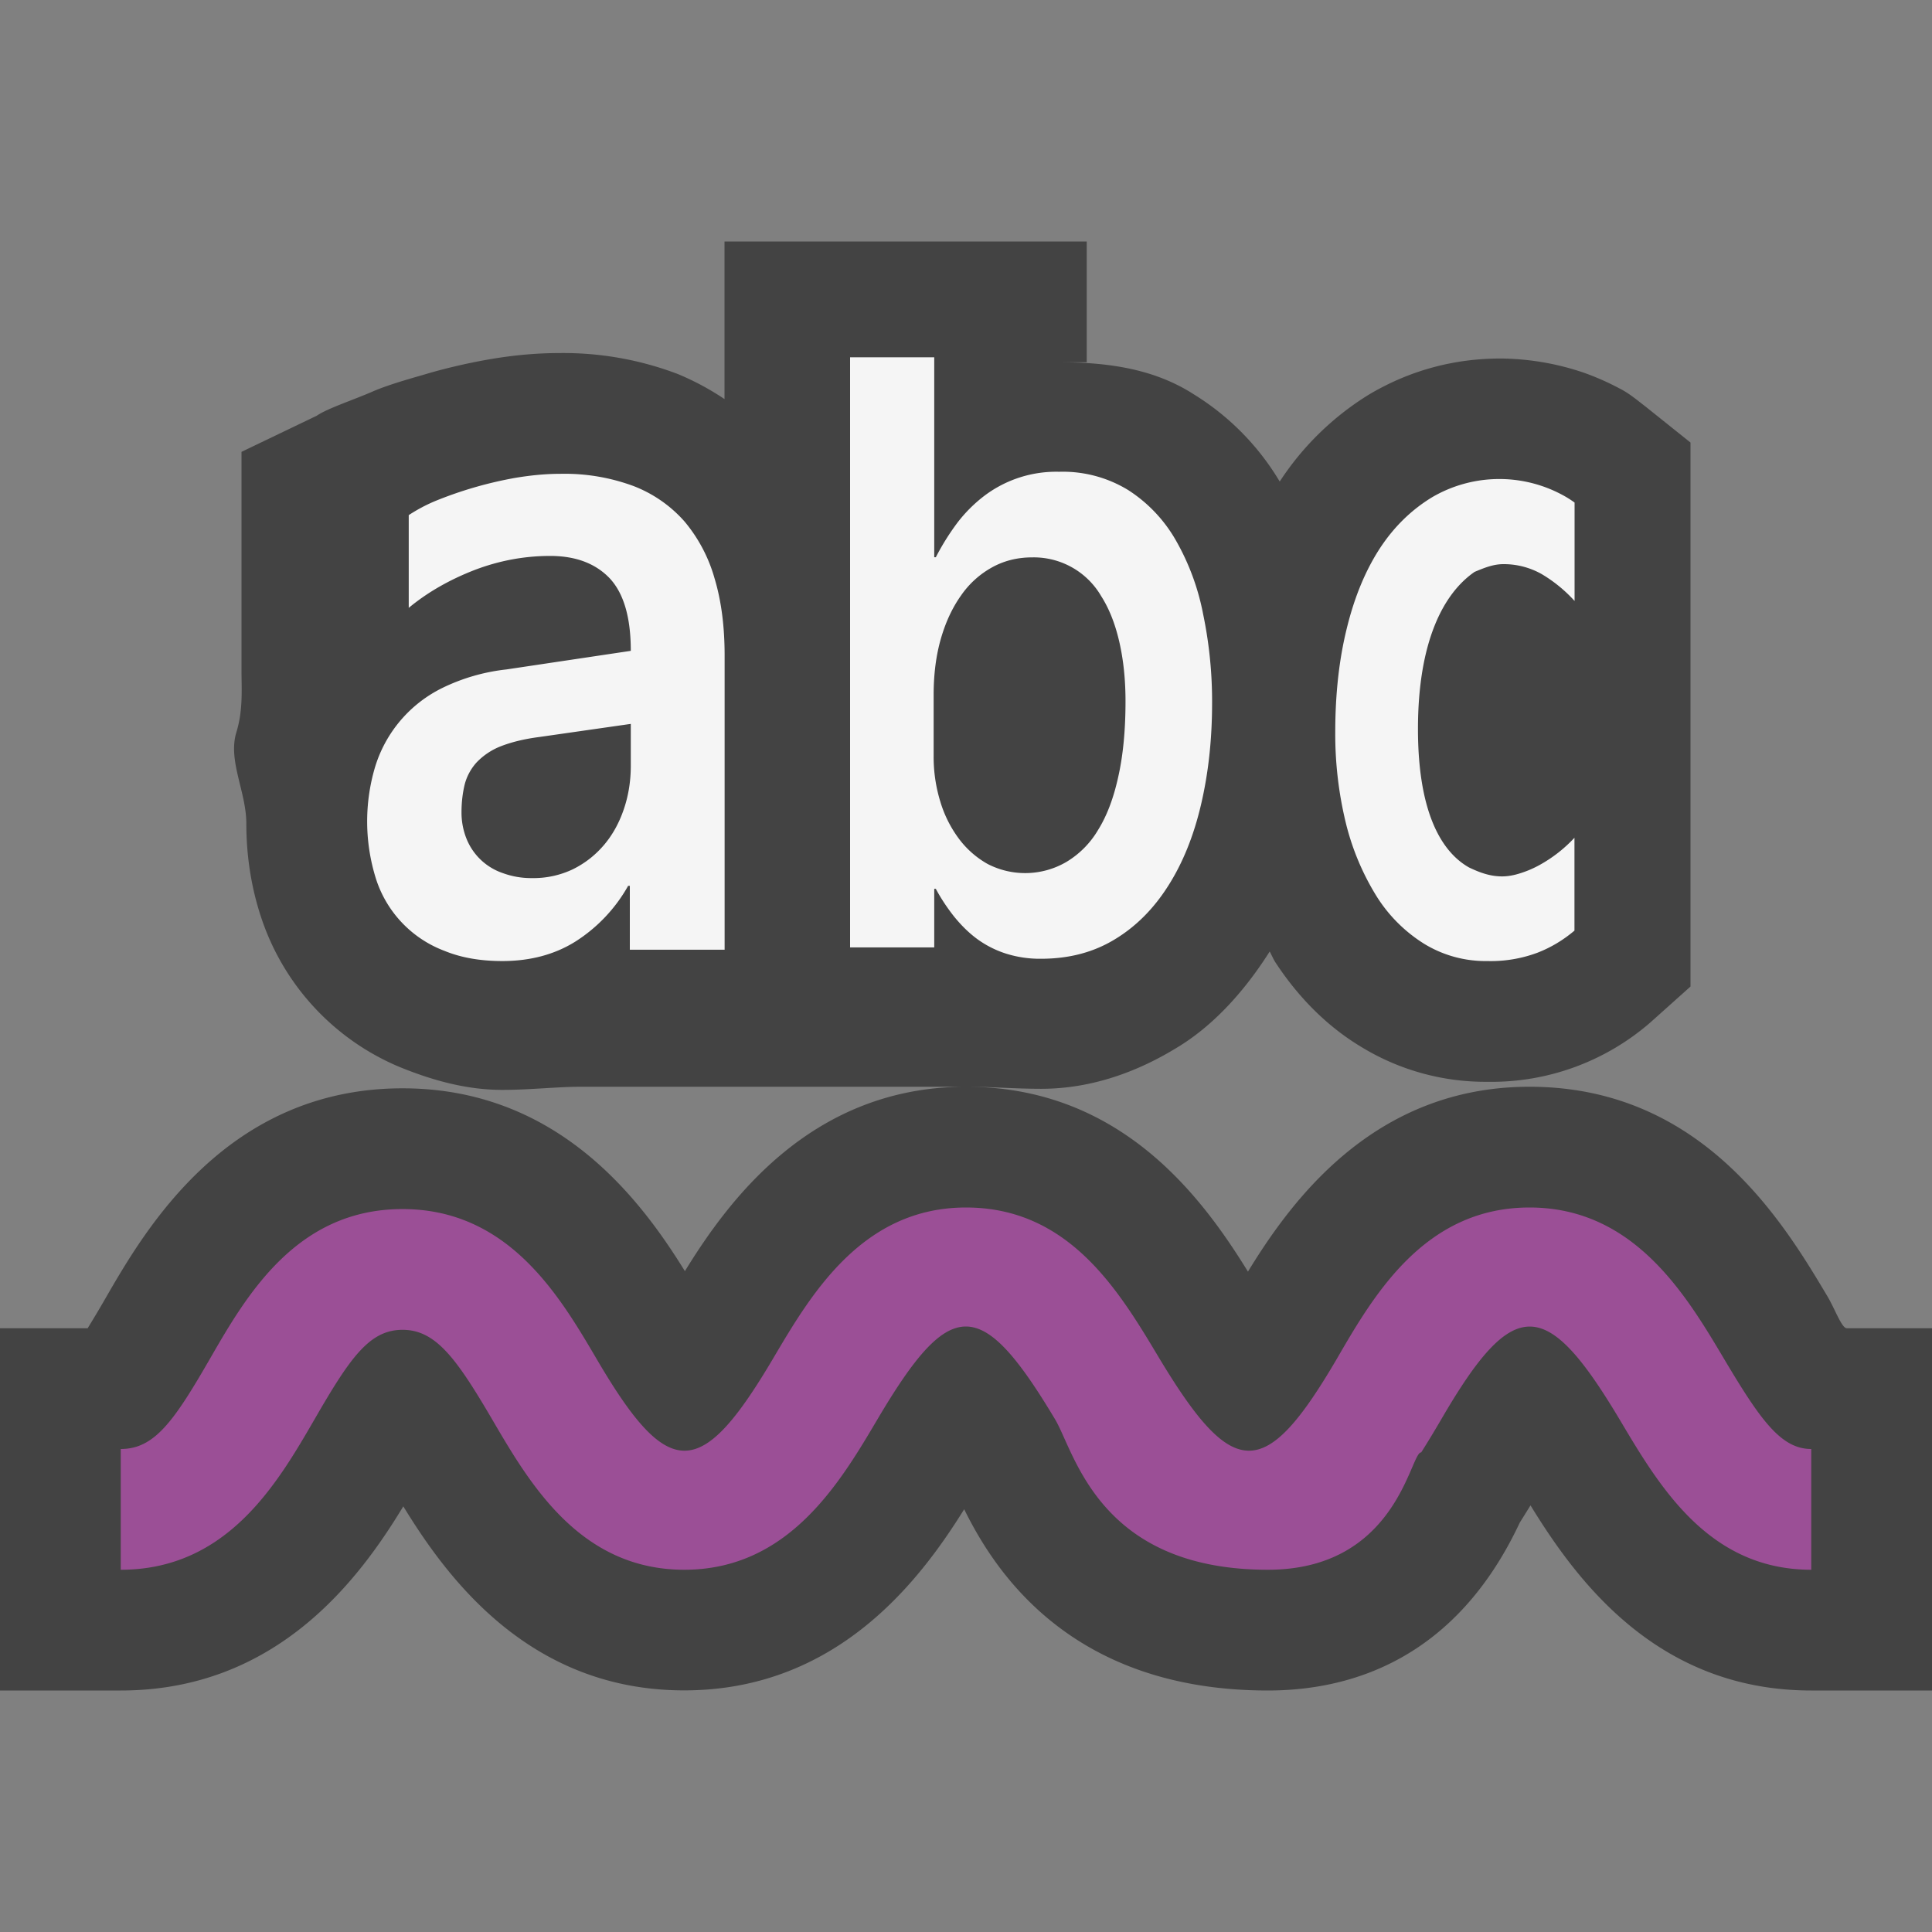 <svg xmlns="http://www.w3.org/2000/svg" viewBox="0 0 16 16"><rect x="0" y="0" width="16" height="16" fill="#808080" stroke="none"/><style>.icon-canvas-transparent{opacity:0;fill:#434343}.icon-vs-out{fill:#434343}.icon-vs-bg{fill:#f5f5f5}.icon-cpp-purple{fill:#9b4f96}</style><path class="icon-canvas-transparent" d="M16 16H0V0h16v16z" id="canvas"/><path class="icon-vs-out" d="M16 11v3h-1c-1.276 0-1.943-.911-2.325-1.533l-.089.143C12.046 13.762 11.16 14 10.5 14c-1.629 0-2.261-.985-2.515-1.501-.375.603-1.062 1.5-2.319 1.5-1.279 0-1.96-.926-2.326-1.524C2.974 13.079 2.292 14 1 14H0v-3h.726c.039-.064.089-.146.147-.247.325-.563 1.003-1.74 2.461-1.74 1.278 0 1.965.91 2.338 1.514C6.042 9.925 6.729 9 8 9c1.28 0 1.951.909 2.335 1.531C10.704 9.927 11.389 9 12.667 9c1.434 0 2.107 1.131 2.469 1.739.063.107.116.261.159.261H16zM8.623 9.017c.417 0 .798-.141 1.124-.341.308-.185.567-.478.768-.796.016.028.028.059.045.086.195.299.436.537.71.702a1.97 1.97 0 0 0 1.048.291 2.006 2.006 0 0 0 1.348-.49L14 8.17V3.665l-.375-.3c-.068-.052-.133-.108-.211-.147a2.162 2.162 0 0 0-.299-.132 2.19 2.19 0 0 0-.685-.117c-.388 0-.75.097-1.087.295a2.358 2.358 0 0 0-.745.724 2.127 2.127 0 0 0-.711-.722C9.566 3.059 9.19 3 8.771 3H9V2H6v1.305a2.214 2.214 0 0 0-.388-.208 2.666 2.666 0 0 0-.986-.173c-.173 0-.363.016-.563.05a4.878 4.878 0 0 0-.485.109c-.152.045-.34.095-.484.156-.163.072-.381.142-.471.204L2 3.742V5.55c0 .157.014.33-.042.513-.073.236.082.493.082.758 0 .277.044.547.129.795a2.034 2.034 0 0 0 1.137 1.219c.257.105.545.191.854.191.231 0 .449-.026.654-.026h3.203c.187 0 .391.017.606.017z" id="outline"/><path class="icon-vs-bg" d="M5.67 4.32a1.08 1.08 0 0 0-.424-.295 1.644 1.644 0 0 0-.608-.101c-.119 0-.241.012-.368.033a3.266 3.266 0 0 0-.672.195 1.366 1.366 0 0 0-.213.114v.768c.158-.131.341-.234.544-.313.204-.078.413-.117.627-.117.213 0 .377.063.494.186.116.125.174.324.174.6l-1.03.154a1.613 1.613 0 0 0-.526.151 1.08 1.08 0 0 0-.563.661 1.583 1.583 0 0 0 .009.923.945.945 0 0 0 .568.596c.139.057.298.084.478.084.229 0 .431-.053.603-.16a1.3 1.3 0 0 0 .439-.463h.014v.529h.785V5.428c0-.238-.027-.451-.083-.637a1.27 1.27 0 0 0-.248-.471zm-.446 2.02c0 .131-.02.252-.059.365-.038.111-.093.211-.165.295s-.157.15-.256.199a.758.758 0 0 1-.337.073.682.682 0 0 1-.242-.041.495.495 0 0 1-.302-.286.583.583 0 0 1-.041-.218c0-.086.01-.164.027-.233a.435.435 0 0 1 .098-.18.557.557 0 0 1 .196-.132c.083-.033.189-.061.32-.078l.761-.109v.345zm4.514-1.865a1.203 1.203 0 0 0-.394-.416 1.037 1.037 0 0 0-.573-.152.987.987 0 0 0-.615.196 1.187 1.187 0 0 0-.225.223 2.022 2.022 0 0 0-.181.289h-.013V2.959H7.04v4.887h.697v-.485h.013c.044.082.095.158.151.229.057.07.119.133.191.186a.835.835 0 0 0 .238.121.928.928 0 0 0 .292.043c.23 0 .433-.053.609-.16.176-.106.323-.254.443-.443.12-.188.211-.412.272-.672.061-.26.092-.539.092-.844a3.54 3.54 0 0 0-.074-.734 1.98 1.98 0 0 0-.226-.612zm-.476 1.953c-.039.18-.095.328-.168.445a.755.755 0 0 1-.264.266.677.677 0 0 1-.651.016.764.764 0 0 1-.237-.208.988.988 0 0 1-.154-.306 1.262 1.262 0 0 1-.056-.381v-.506c0-.17.02-.326.06-.465.04-.139.096-.258.168-.359a.756.756 0 0 1 .257-.232c.1-.055.21-.082.331-.082a.646.646 0 0 1 .571.32c.067.105.116.23.15.377.034.147.052.311.052.494 0 .234-.019.441-.059.621zm3.672-2.332a.86.86 0 0 1 .106.066v.815a1.178 1.178 0 0 0-.273-.223.638.638 0 0 0-.317-.082c-.085 0-.161.032-.238.064-.263.181-.469.586-.469 1.301 0 .668.182 1.011.423 1.147.084.04.171.074.274.074.049 0 .101-.01.153-.027a.856.856 0 0 0 .158-.068 1.16 1.16 0 0 0 .288-.225v.769c-.09.076-.192.139-.309.184a1.107 1.107 0 0 1-.413.068.974.974 0 0 1-.523-.143 1.24 1.24 0 0 1-.396-.397 2.098 2.098 0 0 1-.252-.602 3.118 3.118 0 0 1-.088-.754c0-.316.032-.604.096-.861.063-.258.155-.479.273-.66.119-.182.265-.322.433-.424a1.102 1.102 0 0 1 1.074-.022z" id="iconBg"/><path class="icon-cpp-purple" d="M7.268 11.752C6.957 12.278 6.532 13 5.667 13c-.862 0-1.279-.712-1.584-1.233-.3-.513-.472-.754-.749-.754-.273 0-.432.226-.729.741C2.3 12.28 1.885 13 1 13v-1c.278 0 .439-.227.738-.746.302-.524.716-1.241 1.595-1.241.881 0 1.303.722 1.612 1.248.594 1.013.861 1.001 1.462-.018C6.717 10.718 7.141 10 8 10c.852 0 1.265.687 1.595 1.239.615 1.024.877 1.039 1.478.011.306-.528.727-1.25 1.594-1.25.866 0 1.296.724 1.61 1.252.302.508.472.748.723.748v1c-.848 0-1.255-.686-1.582-1.236-.613-1.029-.882-1.042-1.482-.01a9.16 9.16 0 0 1-.166.274c-.091-.006-.195.972-1.27.972-1.402 0-1.598-.972-1.763-1.247-.615-1.027-.867-1.019-1.469-.001z" id="colorImportance"/></svg>